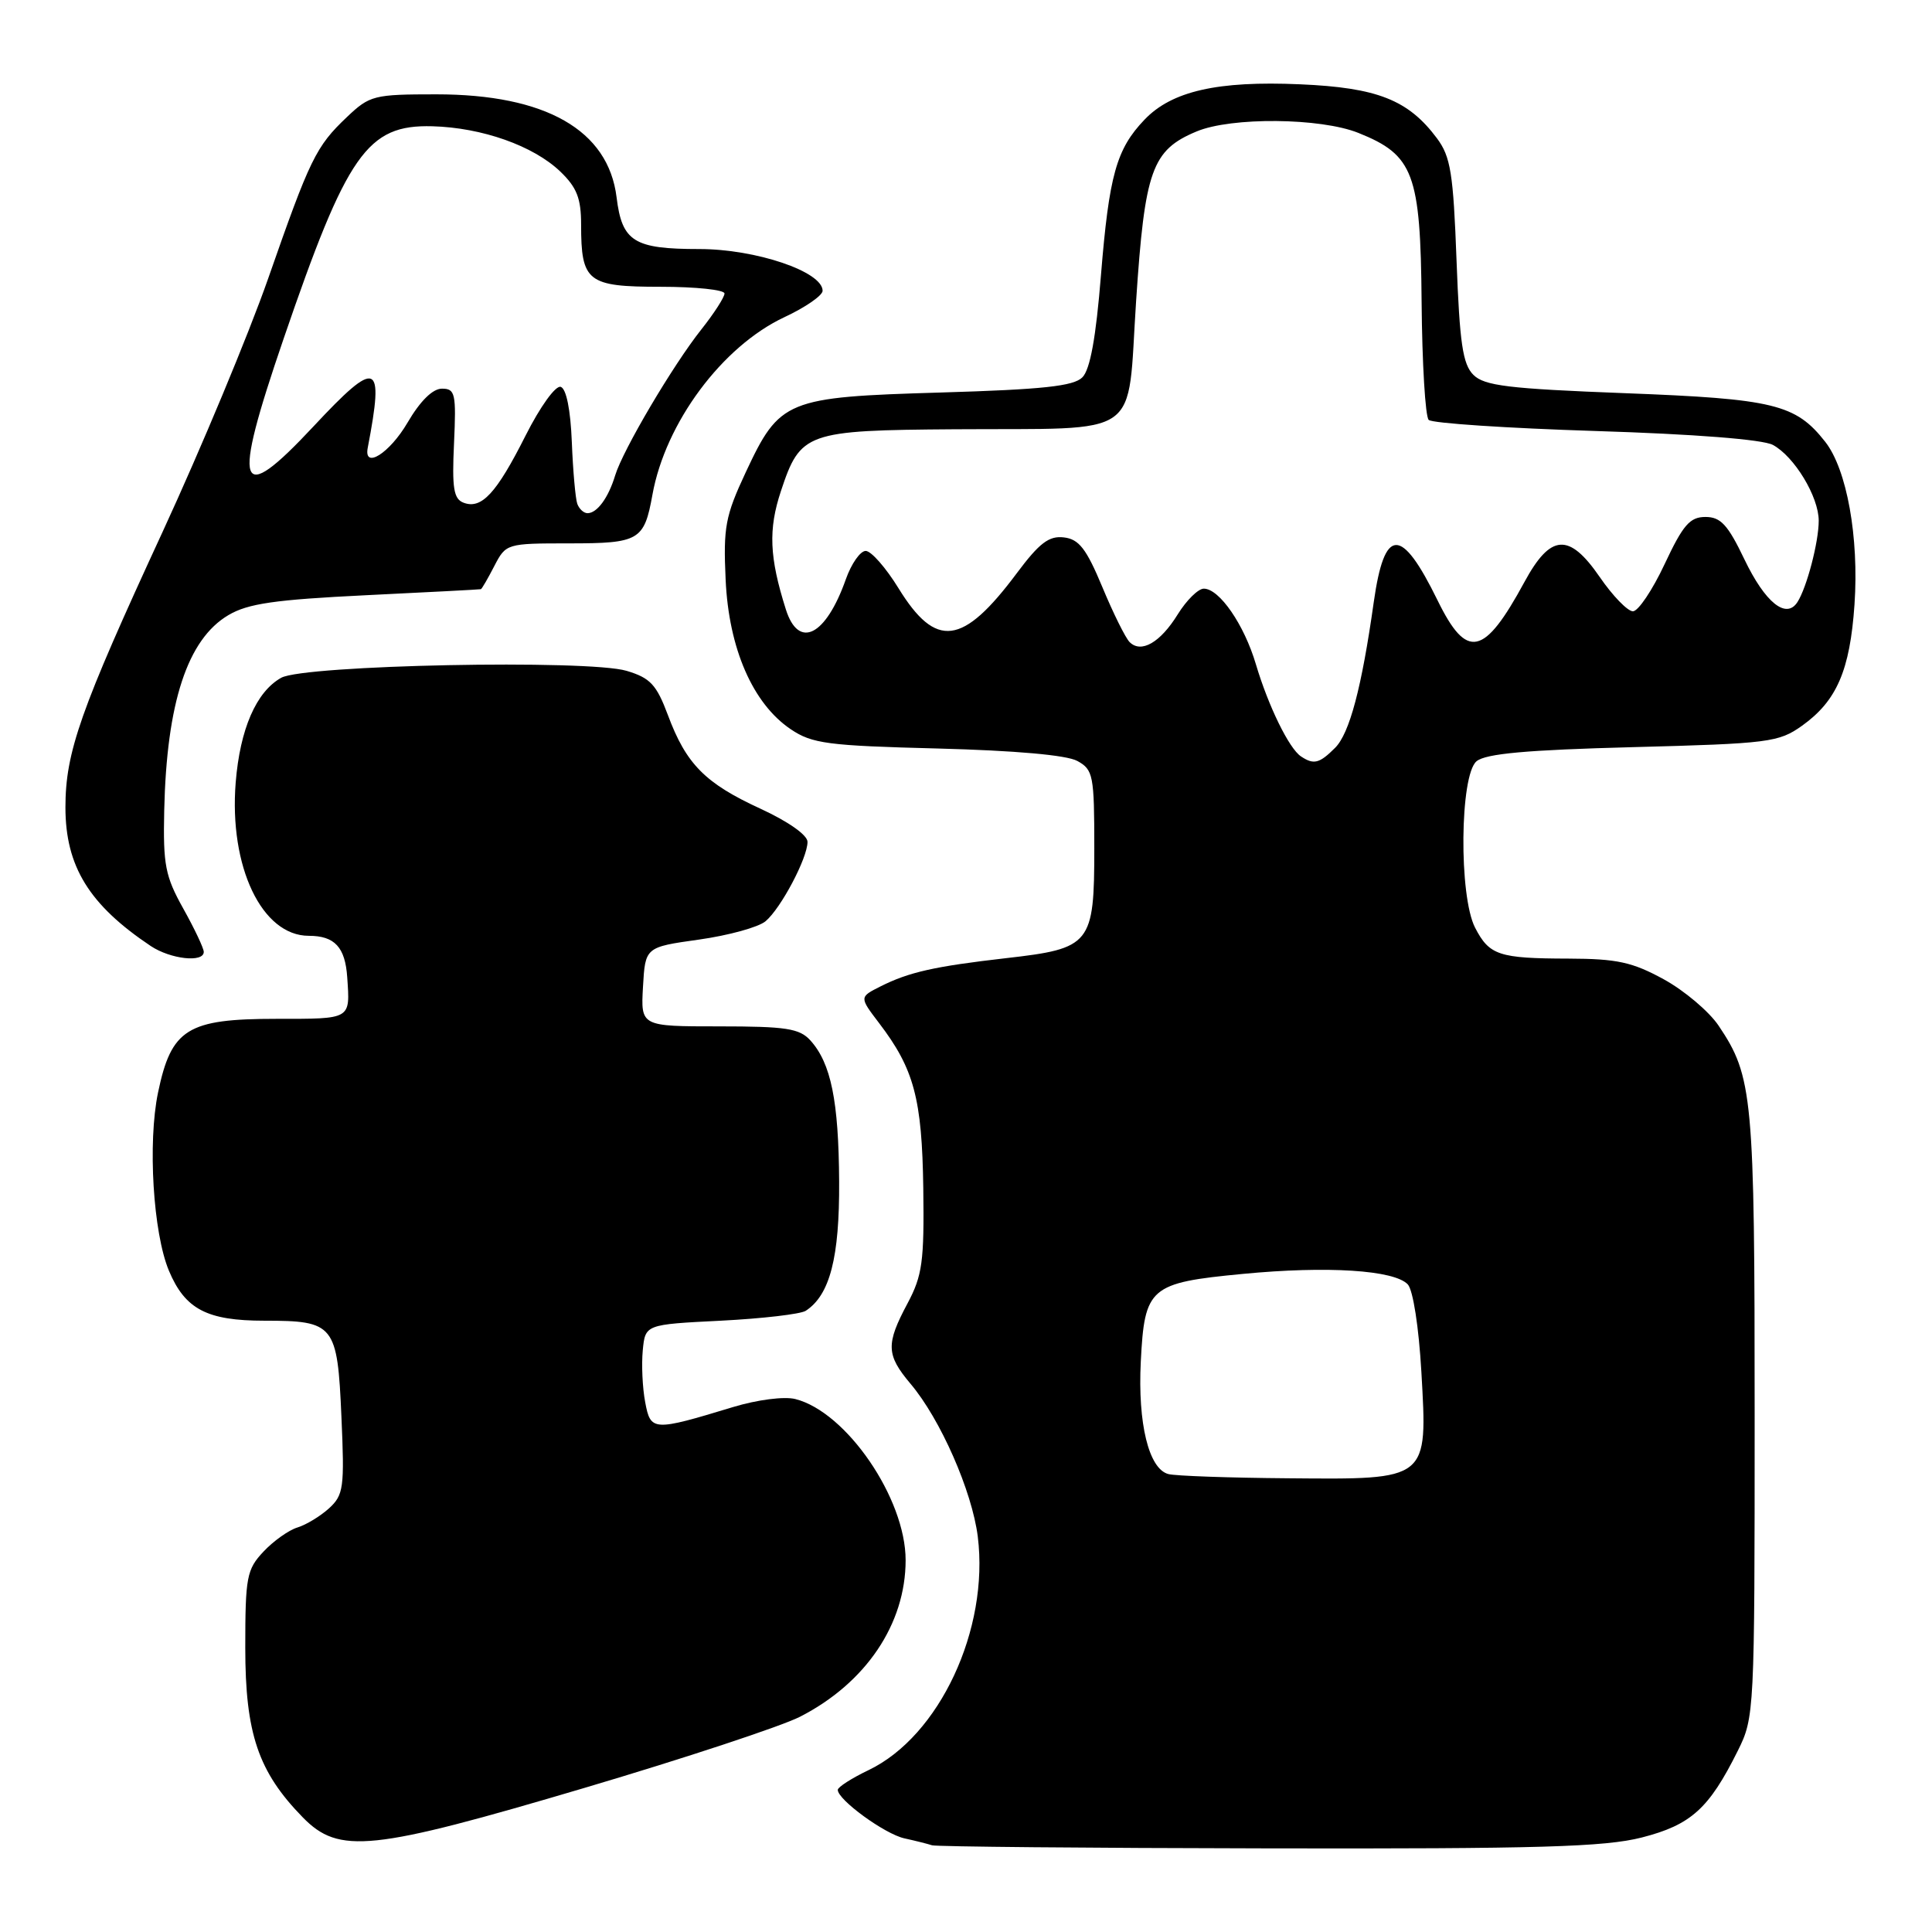 <?xml version="1.0" encoding="UTF-8" standalone="no"?>
<!DOCTYPE svg PUBLIC "-//W3C//DTD SVG 1.1//EN" "http://www.w3.org/Graphics/SVG/1.1/DTD/svg11.dtd" >
<svg xmlns="http://www.w3.org/2000/svg" xmlns:xlink="http://www.w3.org/1999/xlink" version="1.1" viewBox="0 0 256 256">
 <g >
 <path fill="currentColor"
d=" M 217.54 243.48 C 224.06 241.81 226.45 239.66 230.26 232.00 C 232.47 227.57 232.50 226.91 232.50 187.50 C 232.50 145.19 232.27 142.67 227.72 135.90 C 226.46 134.03 223.20 131.27 220.47 129.77 C 216.29 127.48 214.27 127.04 207.83 127.02 C 198.60 127.00 197.35 126.58 195.46 122.93 C 193.29 118.73 193.43 102.72 195.65 100.87 C 196.87 99.86 202.28 99.37 216.40 99.00 C 234.38 98.53 235.69 98.36 238.77 96.17 C 243.38 92.88 245.13 88.83 245.73 80.10 C 246.34 71.19 244.72 62.19 241.85 58.54 C 237.93 53.55 235.04 52.85 215.34 52.10 C 199.87 51.51 196.69 51.12 195.23 49.67 C 193.82 48.26 193.41 45.47 193.00 34.54 C 192.57 22.95 192.22 20.76 190.40 18.32 C 186.60 13.23 182.49 11.61 172.26 11.17 C 161.34 10.69 155.26 12.07 151.65 15.86 C 147.92 19.76 146.96 23.22 145.88 36.50 C 145.22 44.72 144.45 48.97 143.42 50.00 C 142.26 51.17 138.18 51.61 124.66 52.01 C 104.14 52.62 103.32 52.95 98.80 62.61 C 96.11 68.37 95.83 69.86 96.15 76.80 C 96.56 85.93 99.75 93.24 104.78 96.63 C 107.61 98.54 109.67 98.81 124.22 99.18 C 134.51 99.45 141.33 100.05 142.75 100.83 C 144.86 101.99 145.00 102.72 145.00 112.38 C 145.00 125.14 144.57 125.68 133.32 126.96 C 123.82 128.05 120.44 128.81 116.68 130.70 C 113.86 132.12 113.86 132.12 116.48 135.56 C 121.12 141.64 122.17 145.58 122.34 157.44 C 122.47 167.17 122.22 169.01 120.25 172.71 C 117.37 178.11 117.42 179.52 120.65 183.36 C 124.61 188.04 128.80 197.58 129.56 203.60 C 131.09 215.90 124.48 230.05 115.09 234.55 C 112.85 235.62 111.02 236.80 111.01 237.16 C 110.99 238.47 117.22 243.01 119.83 243.59 C 121.30 243.91 122.95 244.33 123.50 244.51 C 124.05 244.69 144.09 244.88 168.04 244.92 C 203.92 244.99 212.63 244.73 217.54 243.48 Z  M 77.50 236.89 C 90.70 232.98 103.53 228.74 106.00 227.48 C 114.72 223.02 120.00 215.20 120.00 206.73 C 120.00 198.54 112.15 187.08 105.38 185.38 C 103.91 185.01 100.35 185.47 97.14 186.44 C 86.51 189.67 86.21 189.65 85.49 185.79 C 85.13 183.91 84.99 180.82 85.17 178.93 C 85.50 175.50 85.50 175.50 95.50 175.00 C 101.00 174.72 106.07 174.13 106.76 173.69 C 109.96 171.61 111.25 166.64 111.19 156.56 C 111.13 145.87 110.11 140.88 107.38 137.86 C 105.94 136.27 104.16 136.00 95.29 136.00 C 84.90 136.00 84.90 136.00 85.20 130.75 C 85.50 125.50 85.50 125.50 92.62 124.50 C 96.53 123.95 100.50 122.86 101.44 122.07 C 103.48 120.35 107.00 113.70 107.00 111.55 C 107.00 110.65 104.44 108.85 100.75 107.15 C 93.44 103.79 90.92 101.25 88.50 94.75 C 86.99 90.72 86.17 89.83 83.03 88.89 C 77.91 87.36 40.30 88.11 37.26 89.81 C 33.95 91.66 31.80 96.61 31.23 103.69 C 30.34 114.84 34.70 124.00 40.92 124.00 C 44.35 124.00 45.74 125.51 46.01 129.50 C 46.39 135.13 46.62 135.00 36.63 135.00 C 24.82 135.00 22.70 136.32 20.94 144.77 C 19.56 151.41 20.29 163.37 22.38 168.37 C 24.52 173.48 27.42 175.00 35.03 175.00 C 44.31 175.00 44.71 175.49 45.24 187.72 C 45.66 197.13 45.53 198.09 43.60 199.86 C 42.44 200.91 40.56 202.05 39.41 202.40 C 38.26 202.75 36.23 204.19 34.91 205.60 C 32.69 207.96 32.50 208.96 32.50 218.33 C 32.50 229.71 34.22 234.77 40.11 240.80 C 44.93 245.73 49.15 245.29 77.50 236.89 Z  M 27.00 126.13 C 27.00 125.65 25.78 123.07 24.29 120.40 C 21.89 116.11 21.60 114.59 21.76 107.38 C 22.08 93.11 24.84 84.71 30.26 81.51 C 32.85 79.97 36.43 79.46 48.49 78.87 C 56.75 78.47 63.60 78.11 63.72 78.07 C 63.85 78.03 64.65 76.65 65.50 75.00 C 67.04 72.03 67.13 72.00 75.40 72.00 C 84.70 72.00 85.36 71.62 86.45 65.56 C 88.17 56.01 95.70 45.89 103.93 42.03 C 106.72 40.73 109.00 39.15 109.00 38.53 C 109.00 35.99 100.15 33.00 92.66 33.00 C 83.99 33.00 82.42 32.02 81.70 26.14 C 80.60 17.24 72.31 12.50 57.82 12.50 C 49.54 12.50 48.99 12.64 45.98 15.50 C 41.86 19.41 41.09 20.99 35.52 36.94 C 32.93 44.34 26.65 59.41 21.56 70.44 C 10.61 94.14 8.67 99.66 8.67 107.00 C 8.68 114.80 11.81 119.89 19.97 125.35 C 22.60 127.10 27.00 127.59 27.00 126.13 Z  M 154.81 195.32 C 152.22 194.64 150.75 188.63 151.16 180.43 C 151.66 170.56 152.33 169.98 164.67 168.80 C 175.89 167.72 184.75 168.29 186.54 170.19 C 187.24 170.95 188.00 175.87 188.34 181.79 C 189.16 196.21 189.37 196.04 170.75 195.88 C 162.91 195.82 155.74 195.57 154.81 195.32 Z  M 172.39 100.23 C 170.81 99.19 168.06 93.56 166.41 88.01 C 164.85 82.75 161.57 78.00 159.51 78.00 C 158.77 78.00 157.22 79.53 156.06 81.40 C 153.75 85.14 151.21 86.61 149.68 85.08 C 149.13 84.53 147.51 81.26 146.07 77.80 C 143.95 72.71 142.97 71.44 140.97 71.21 C 139.00 70.97 137.72 71.95 134.74 75.94 C 127.56 85.56 124.03 86.01 119.06 77.95 C 117.39 75.23 115.43 73.00 114.71 73.00 C 113.99 73.00 112.81 74.69 112.08 76.75 C 109.42 84.28 105.82 86.09 104.13 80.75 C 101.94 73.83 101.79 70.15 103.48 65.06 C 106.06 57.28 106.81 57.02 126.47 56.88 C 151.73 56.71 149.31 58.42 150.54 39.89 C 151.69 22.53 152.63 19.89 158.55 17.42 C 163.15 15.49 174.97 15.60 179.99 17.61 C 187.31 20.54 188.23 22.98 188.37 39.99 C 188.44 48.15 188.86 55.20 189.31 55.64 C 189.75 56.08 199.70 56.74 211.41 57.11 C 224.56 57.52 233.55 58.23 234.91 58.95 C 237.76 60.48 240.99 65.82 240.99 69.00 C 240.99 71.83 239.41 77.85 238.17 79.78 C 236.68 82.10 233.89 79.85 231.14 74.11 C 228.95 69.53 228.00 68.50 225.98 68.50 C 223.92 68.50 223.01 69.55 220.57 74.75 C 218.96 78.19 217.07 81.00 216.37 81.00 C 215.67 81.00 213.68 78.95 211.96 76.44 C 207.91 70.56 205.46 70.73 202.00 77.11 C 196.64 86.99 194.36 87.47 190.48 79.54 C 185.66 69.70 183.45 69.77 182.03 79.78 C 180.43 91.14 178.82 97.18 176.91 99.09 C 174.83 101.17 174.08 101.36 172.39 100.23 Z  M 76.49 66.75 C 76.25 66.06 75.92 62.39 75.77 58.58 C 75.60 54.29 75.04 51.51 74.30 51.26 C 73.62 51.04 71.58 53.87 69.63 57.74 C 65.78 65.38 63.80 67.52 61.42 66.61 C 60.11 66.11 59.88 64.68 60.16 58.75 C 60.46 52.14 60.32 51.50 58.56 51.50 C 57.33 51.50 55.68 53.13 54.00 56.00 C 51.62 60.07 48.16 62.24 48.73 59.32 C 50.94 47.81 50.00 47.44 41.54 56.50 C 31.46 67.29 30.68 65.02 37.56 44.94 C 45.99 20.32 48.66 16.50 57.28 16.73 C 63.87 16.91 70.67 19.31 74.24 22.73 C 76.43 24.83 77.00 26.28 77.00 29.75 C 77.00 37.35 77.83 38.00 87.54 38.00 C 92.19 38.00 96.00 38.40 96.00 38.89 C 96.00 39.38 94.62 41.52 92.94 43.64 C 89.16 48.40 82.53 59.63 81.51 63.00 C 80.62 65.95 79.12 68.00 77.85 68.00 C 77.35 68.00 76.74 67.44 76.49 66.75 Z "/>
</g>
</svg>